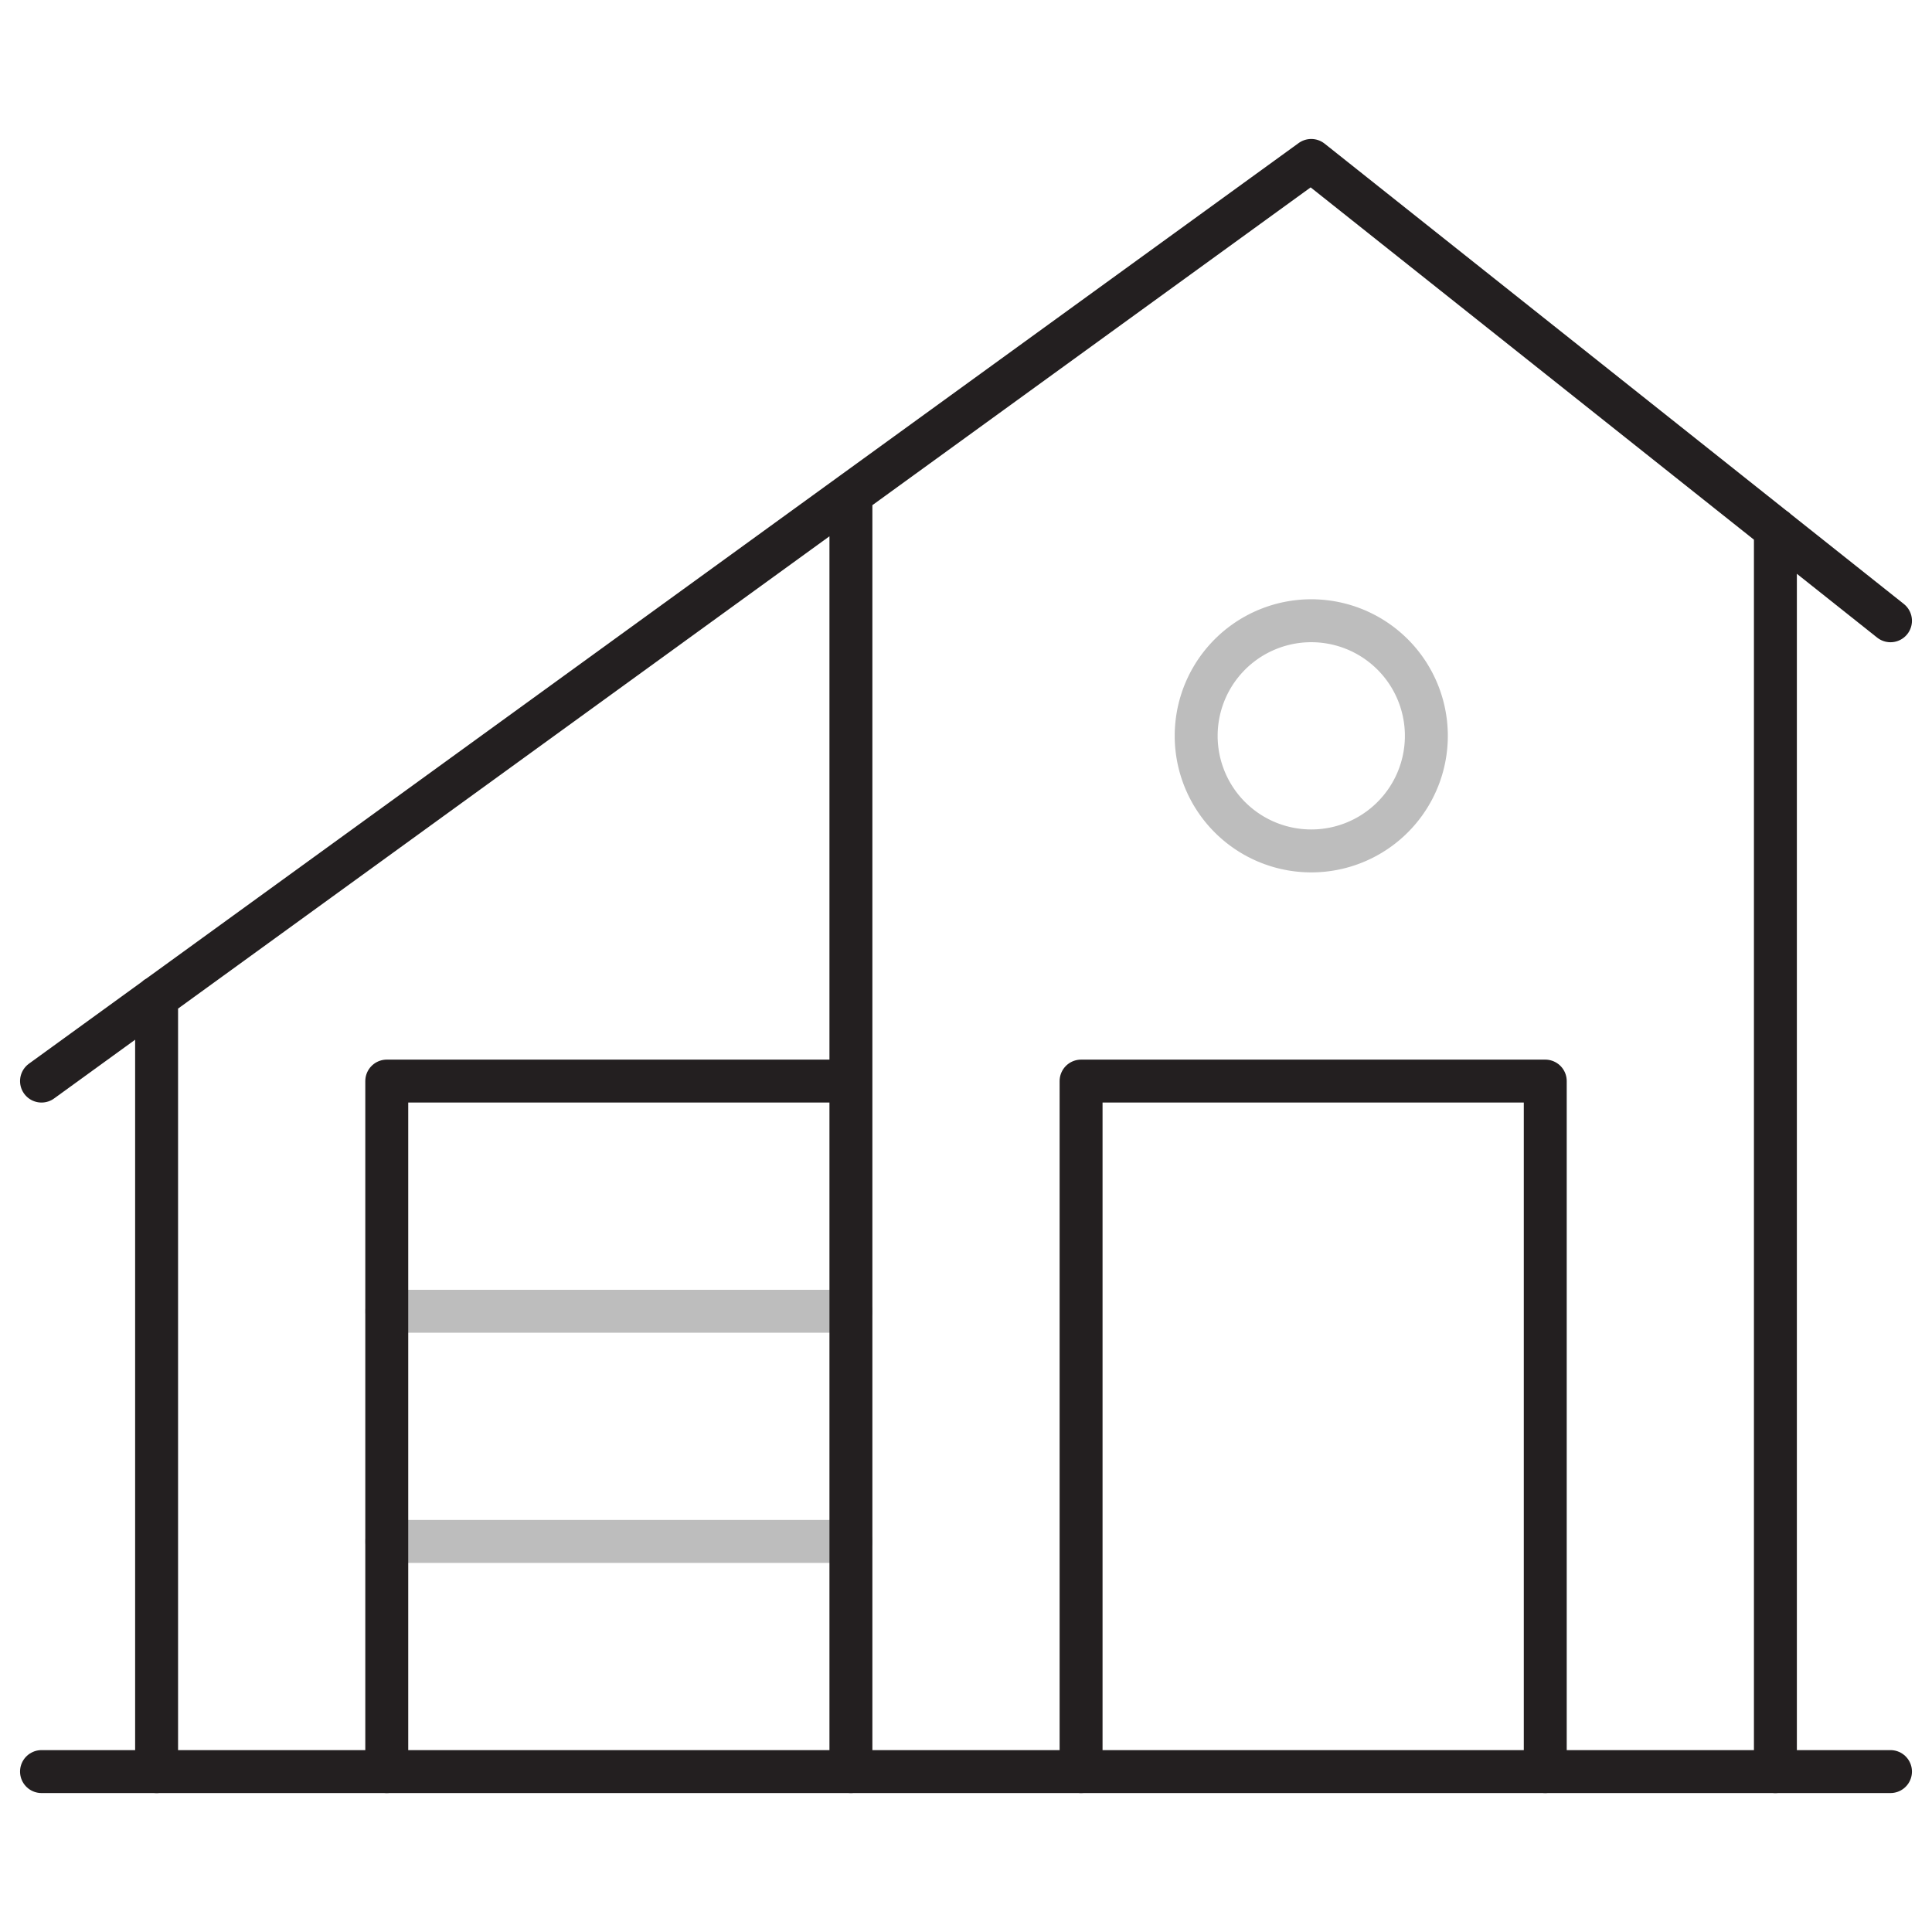 <svg width="90" height="90" fill="none" xmlns="http://www.w3.org/2000/svg"><path d="M18.017 61.083h21.622m.001 10.723H18.016" stroke="#BDBDBD" stroke-width="2" stroke-miterlimit="10" stroke-linecap="round" stroke-linejoin="round"/><path d="M1.934 50.361L61.083 7.474l26.983 21.444M7.295 82.528V46.463m75.41-21.815v57.88m-43.066-.001V23.07M18.017 82.527V50.361h21.622m10.722 32.166V50.361h21.623v32.166" stroke="#231F20" stroke-width="2" stroke-miterlimit="10" stroke-linecap="round" stroke-linejoin="round"/><path d="M66.376 35.137a5.361 5.361 0 10-10.584-1.718 5.361 5.361 0 0010.584 1.718z" stroke="#BDBDBD" stroke-width="2" stroke-miterlimit="10" stroke-linecap="round" stroke-linejoin="round"/><path d="M1.934 82.527h86.132" stroke="#231F20" stroke-width="2" stroke-miterlimit="10" stroke-linecap="round" stroke-linejoin="round"/></svg>